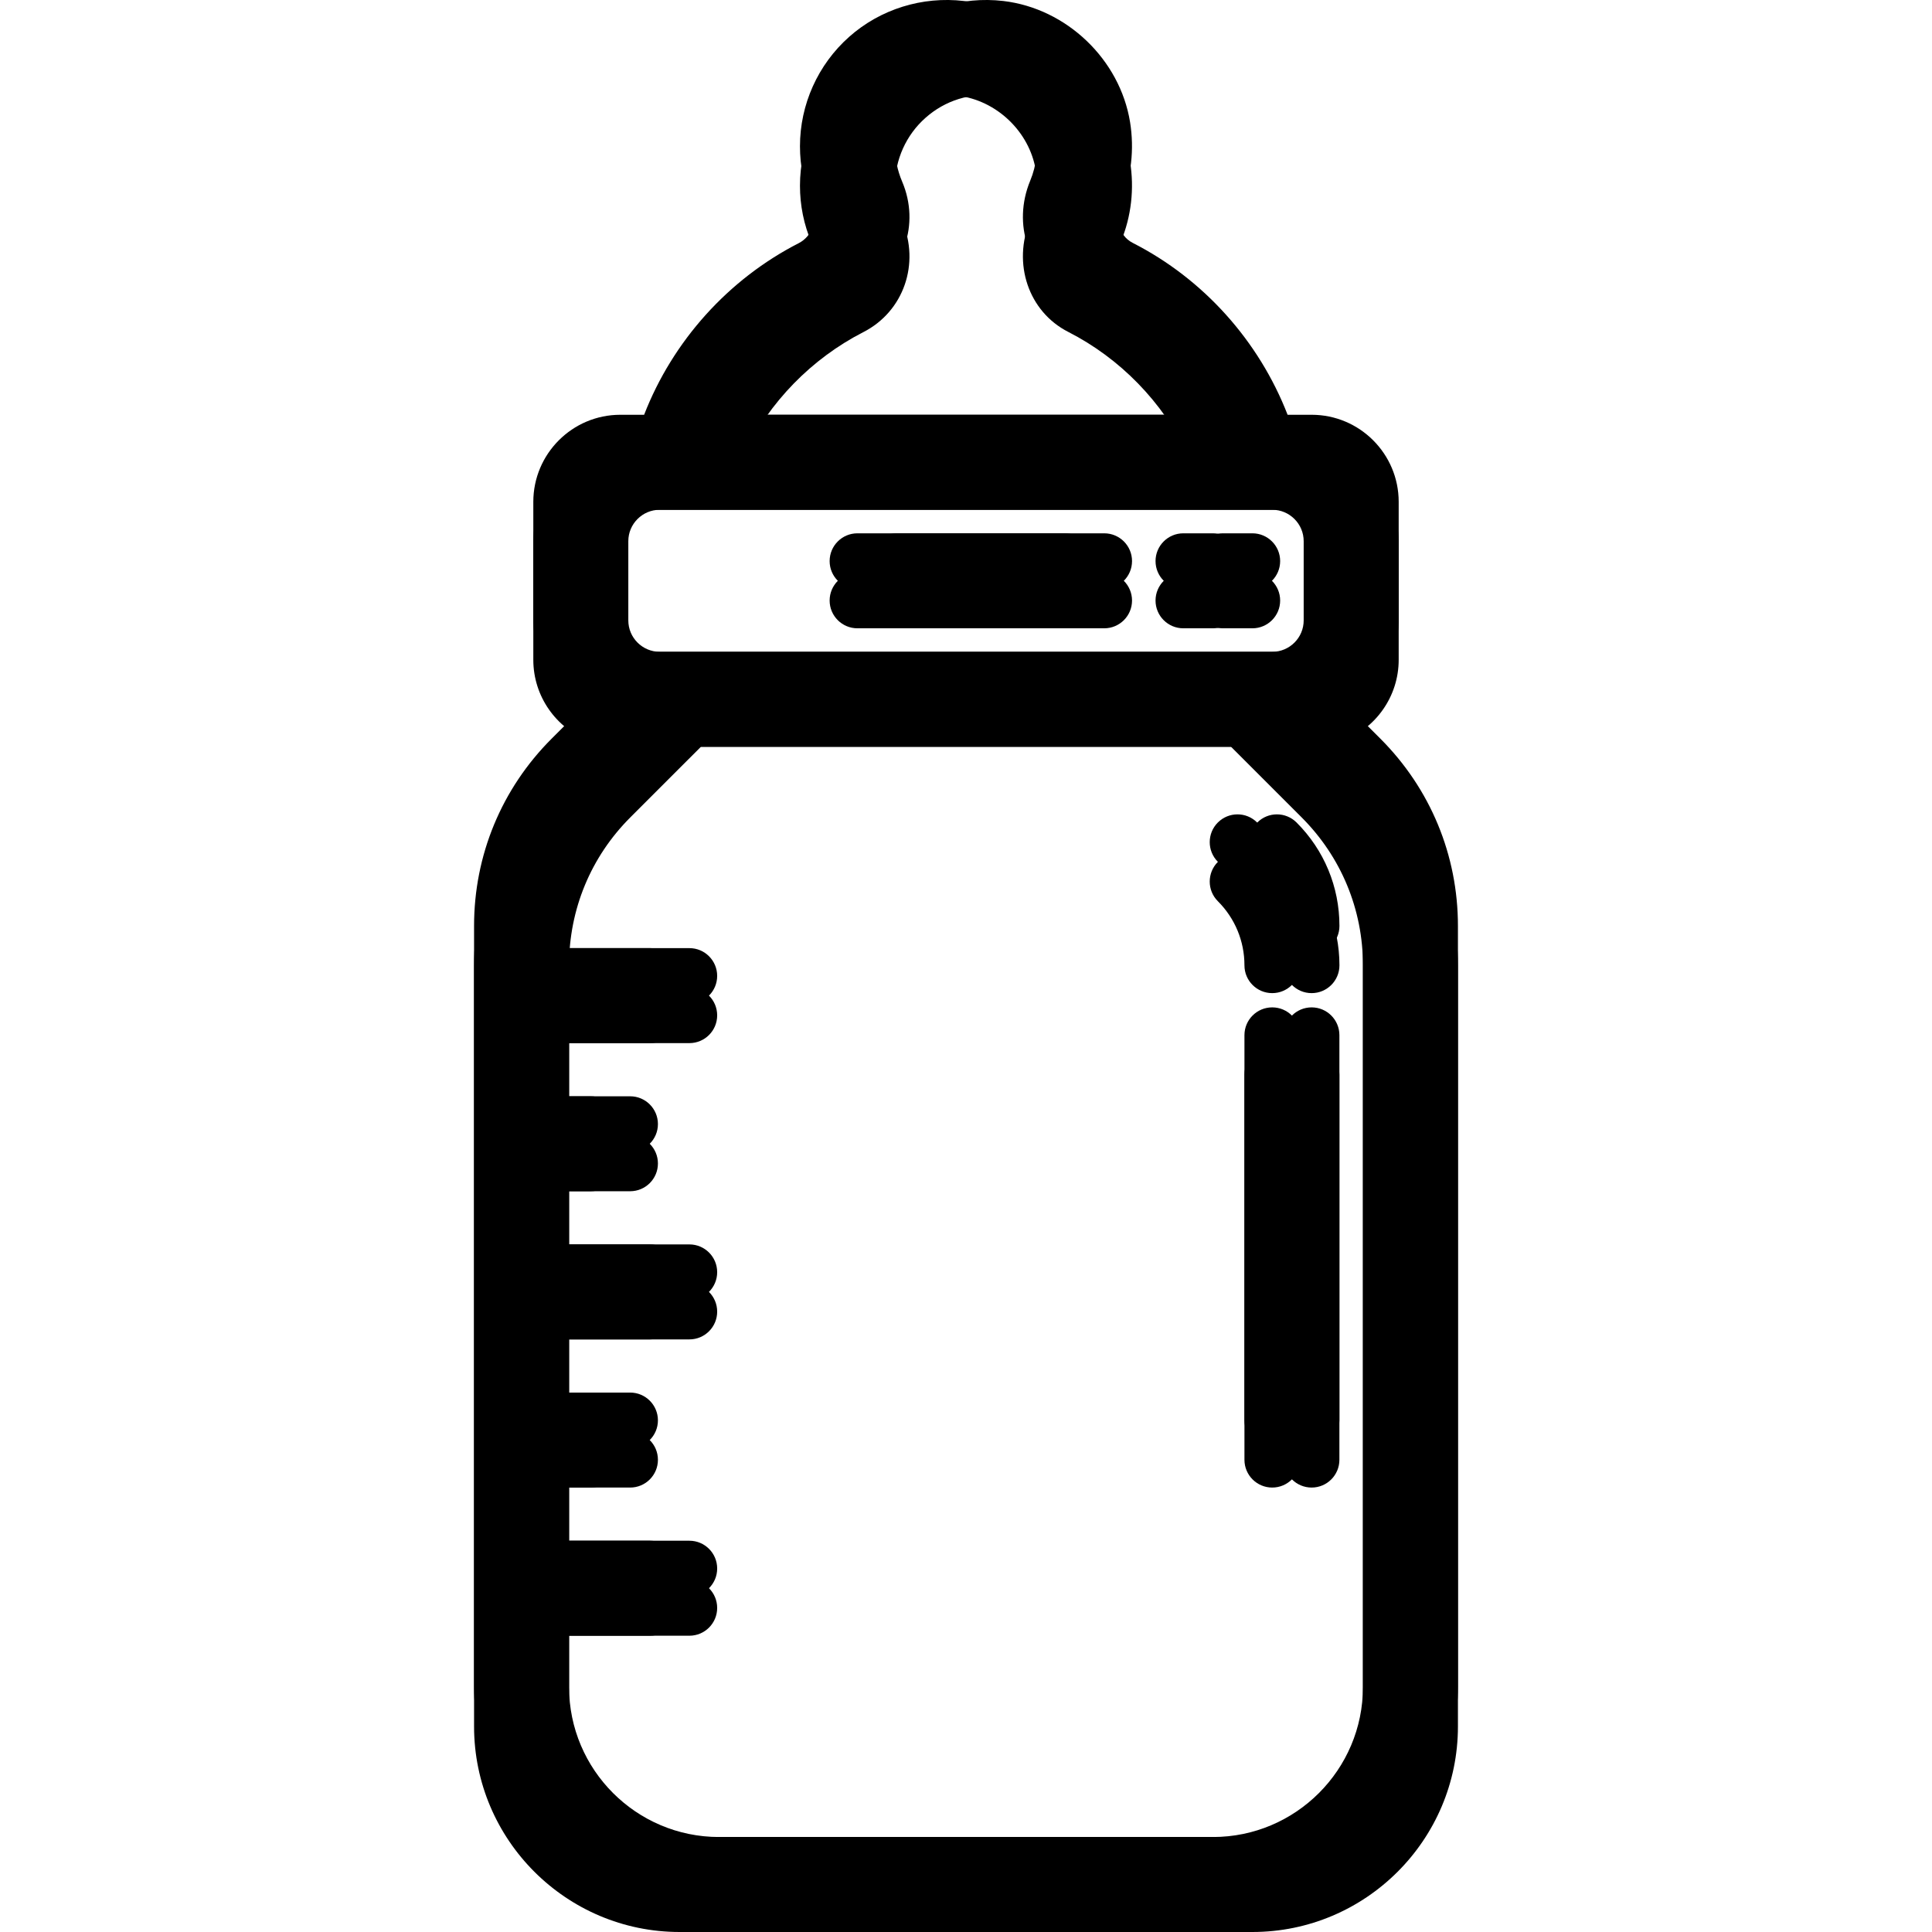<svg width="48" height="48" viewBox="0 0 48 48" fill="none"
    xmlns="http://www.w3.org/2000/svg">
    <g clip-path="url(#clip0_778_229)">
        <path d="M33.315 18.352L32.39 17.428C33.197 17.113 33.77 16.329 33.77 15.412V12.468C33.77 11.275 32.8 10.305 31.608 10.305H31.011C30.299 8.47 28.921 6.931 27.165 6.036C26.781 5.84 26.727 5.365 26.87 5.018C27.128 4.397 27.206 3.711 27.096 3.033C26.844 1.476 25.521 0.211 23.951 0.025C22.912 -0.097 21.872 0.227 21.096 0.916C20.32 1.606 19.875 2.597 19.875 3.634C19.875 4.125 19.972 4.602 20.163 5.051C20.328 5.438 20.191 5.864 19.843 6.042C18.089 6.94 16.713 8.477 16.003 10.305H15.412C14.22 10.305 13.25 11.275 13.25 12.468V15.412C13.25 16.329 13.823 17.113 14.63 17.428L13.705 18.352C12.462 19.595 11.778 21.247 11.778 23.005V41.913C11.778 44.73 14.069 47.02 16.885 47.02H30.135C32.951 47.02 35.242 44.73 35.242 41.913V23.005C35.242 21.247 34.558 19.595 33.315 18.352ZM20.472 7.27C21.472 6.758 21.886 5.571 21.433 4.51C21.316 4.233 21.256 3.938 21.256 3.634C21.256 2.99 21.532 2.376 22.013 1.948C22.501 1.514 23.132 1.318 23.788 1.396C24.76 1.511 25.578 2.292 25.734 3.254C25.802 3.678 25.755 4.106 25.595 4.49C25.148 5.57 25.553 6.763 26.538 7.265C27.831 7.924 28.877 9.005 29.508 10.305H17.506C18.136 9.01 19.181 7.932 20.472 7.27ZM14.63 12.468C14.63 12.036 14.981 11.686 15.413 11.686H16.488C16.489 11.686 16.489 11.686 16.49 11.686C16.491 11.686 16.492 11.686 16.492 11.686H30.524C30.526 11.686 30.527 11.686 30.529 11.686H31.608C32.039 11.686 32.39 12.036 32.39 12.468V15.412C32.39 15.844 32.039 16.194 31.608 16.194H15.413C14.981 16.194 14.631 15.844 14.631 15.412V12.468H14.63ZM33.862 41.913C33.862 43.968 32.19 45.64 30.136 45.64H16.885C14.83 45.64 13.158 43.968 13.158 41.913V39.659H16.149C16.53 39.659 16.839 39.35 16.839 38.969C16.839 38.588 16.53 38.279 16.149 38.279H13.158V35.978H14.677C15.058 35.978 15.367 35.669 15.367 35.288C15.367 34.907 15.058 34.598 14.677 34.598H13.158V32.297H16.149C16.53 32.297 16.839 31.988 16.839 31.607C16.839 31.226 16.53 30.917 16.149 30.917H13.158V28.617H14.677C15.058 28.617 15.367 28.308 15.367 27.927C15.367 27.546 15.058 27.237 14.677 27.237H13.158V24.936H16.149C16.53 24.936 16.839 24.627 16.839 24.246C16.839 23.865 16.53 23.556 16.149 23.556H13.158V23.005C13.158 21.616 13.699 20.31 14.681 19.328L16.435 17.575H30.585L32.339 19.328C33.321 20.31 33.862 21.616 33.862 23.005V41.913H33.862Z" fill="black"/>
        <path d="M31.608 25.028C31.227 25.028 30.918 25.337 30.918 25.718V35.288C30.918 35.669 31.227 35.978 31.608 35.978C31.989 35.978 32.298 35.669 32.298 35.288V25.718C32.298 25.337 31.989 25.028 31.608 25.028Z" fill="black"/>
        <path d="M30.257 20.435C29.988 20.704 29.988 21.141 30.257 21.411C30.683 21.836 30.918 22.402 30.918 23.005C30.918 23.386 31.227 23.695 31.608 23.695C31.989 23.695 32.298 23.386 32.298 23.005C32.298 22.034 31.92 21.121 31.233 20.435C30.964 20.165 30.527 20.165 30.257 20.435Z" fill="black"/>
        <path d="M29.399 14.63H30.135C30.516 14.63 30.825 14.321 30.825 13.94C30.825 13.559 30.516 13.25 30.135 13.25H29.399C29.018 13.25 28.709 13.559 28.709 13.94C28.709 14.321 29.018 14.63 29.399 14.63Z" fill="black"/>
        <path d="M21.302 14.63H26.455C26.836 14.63 27.145 14.321 27.145 13.94C27.145 13.559 26.836 13.25 26.455 13.25H21.302C20.921 13.25 20.612 13.559 20.612 13.94C20.612 14.321 20.921 14.63 21.302 14.63Z" fill="black"/>
    </g>
    <g clip-path="url(#clip1_778_229)">
        <path d="M34.295 18.352L33.37 17.428C34.176 17.113 34.75 16.329 34.75 15.412V12.468C34.75 11.275 33.78 10.305 32.587 10.305H31.99C31.278 8.47 29.9 6.931 28.145 6.036C27.76 5.84 27.706 5.365 27.85 5.018C28.107 4.397 28.185 3.711 28.076 3.033C27.823 1.476 26.5 0.211 24.93 0.025C23.891 -0.097 22.851 0.227 22.076 0.916C21.3 1.606 20.855 2.597 20.855 3.634C20.855 4.125 20.952 4.602 21.143 5.051C21.308 5.438 21.17 5.864 20.823 6.042C19.069 6.94 17.692 8.477 16.983 10.305H16.392C15.2 10.305 14.23 11.275 14.23 12.468V15.412C14.23 16.329 14.803 17.113 15.609 17.428L14.684 18.352C13.442 19.595 12.757 21.247 12.757 23.005V41.913C12.757 44.73 15.048 47.02 17.864 47.02H31.115C33.931 47.02 36.222 44.73 36.222 41.913V23.005C36.222 21.247 35.538 19.595 34.295 18.352ZM21.452 7.27C22.452 6.758 22.865 5.571 22.413 4.51C22.295 4.233 22.235 3.938 22.235 3.634C22.235 2.99 22.511 2.376 22.993 1.948C23.481 1.514 24.112 1.318 24.768 1.396C25.739 1.511 26.557 2.292 26.713 3.254C26.782 3.678 26.734 4.106 26.575 4.49C26.127 5.57 26.533 6.763 27.518 7.265C28.81 7.924 29.856 9.005 30.488 10.305H18.486C19.115 9.01 20.16 7.932 21.452 7.27ZM15.61 12.468C15.61 12.036 15.961 11.686 16.392 11.686H17.467C17.468 11.686 17.469 11.686 17.47 11.686C17.471 11.686 17.471 11.686 17.472 11.686H31.503C31.505 11.686 31.507 11.686 31.509 11.686H32.587C33.019 11.686 33.37 12.036 33.37 12.468V15.412C33.37 15.844 33.019 16.194 32.587 16.194H16.392C15.961 16.194 15.61 15.844 15.61 15.412V12.468H15.61ZM34.842 41.913C34.842 43.968 33.17 45.64 31.115 45.64H17.864C15.809 45.64 14.138 43.968 14.138 41.913V39.659H17.128C17.509 39.659 17.818 39.35 17.818 38.969C17.818 38.588 17.509 38.279 17.128 38.279H14.138V35.978H15.656C16.037 35.978 16.346 35.669 16.346 35.288C16.346 34.907 16.037 34.598 15.656 34.598H14.138V32.297H17.128C17.509 32.297 17.818 31.988 17.818 31.607C17.818 31.226 17.509 30.917 17.128 30.917H14.138V28.617H15.656C16.037 28.617 16.346 28.308 16.346 27.927C16.346 27.546 16.037 27.237 15.656 27.237H14.138V24.936H17.128C17.509 24.936 17.818 24.627 17.818 24.246C17.818 23.865 17.509 23.556 17.128 23.556H14.138V23.005C14.138 21.616 14.678 20.31 15.66 19.328L17.414 17.575H31.565L33.319 19.328C34.301 20.31 34.842 21.616 34.842 23.005V41.913H34.842Z" fill="black"/>
        <path d="M32.587 25.028C32.206 25.028 31.897 25.337 31.897 25.718V35.288C31.897 35.669 32.206 35.978 32.587 35.978C32.968 35.978 33.277 35.669 33.277 35.288V25.718C33.277 25.337 32.968 25.028 32.587 25.028Z" fill="black"/>
        <path d="M31.237 20.435C30.967 20.704 30.967 21.141 31.237 21.411C31.663 21.836 31.897 22.402 31.897 23.005C31.897 23.386 32.206 23.695 32.587 23.695C32.968 23.695 33.278 23.386 33.278 23.005C33.278 22.034 32.899 21.121 32.213 20.435C31.943 20.165 31.506 20.165 31.237 20.435Z" fill="black"/>
        <path d="M30.379 14.63H31.115C31.496 14.63 31.805 14.321 31.805 13.94C31.805 13.559 31.496 13.25 31.115 13.25H30.379C29.997 13.25 29.689 13.559 29.689 13.94C29.689 14.321 29.997 14.63 30.379 14.63Z" fill="black"/>
        <path d="M22.281 14.63H27.434C27.816 14.63 28.125 14.321 28.125 13.94C28.125 13.559 27.816 13.25 27.434 13.25H22.281C21.9 13.25 21.591 13.559 21.591 13.94C21.591 14.321 21.9 14.63 22.281 14.63Z" fill="black"/>
    </g>
    <g clip-path="url(#clip2_778_229)">
        <path d="M34.295 19.332L33.37 18.407C34.176 18.093 34.75 17.308 34.75 16.392V13.447C34.75 12.255 33.78 11.285 32.587 11.285H31.99C31.278 9.449 29.9 7.91 28.145 7.015C27.76 6.819 27.706 6.345 27.85 5.998C28.107 5.377 28.185 4.69 28.076 4.013C27.823 2.456 26.5 1.191 24.93 1.005C23.891 0.882 22.851 1.207 22.076 1.896C21.3 2.585 20.855 3.576 20.855 4.614C20.855 5.105 20.952 5.581 21.143 6.03C21.308 6.417 21.17 6.843 20.823 7.021C19.069 7.92 17.692 9.456 16.983 11.285H16.392C15.2 11.285 14.23 12.255 14.23 13.447V16.392C14.23 17.308 14.803 18.093 15.609 18.407L14.684 19.332C13.442 20.575 12.757 22.227 12.757 23.984V42.893C12.757 45.709 15.048 48 17.864 48H31.115C33.931 48 36.222 45.709 36.222 42.893V23.984C36.222 22.227 35.538 20.575 34.295 19.332ZM21.452 8.25C22.452 7.738 22.865 6.551 22.413 5.489C22.295 5.212 22.235 4.918 22.235 4.614C22.235 3.97 22.511 3.355 22.993 2.928C23.481 2.494 24.112 2.298 24.768 2.376C25.739 2.49 26.557 3.272 26.713 4.233C26.782 4.658 26.734 5.085 26.575 5.469C26.127 6.549 26.533 7.742 27.518 8.245C28.81 8.904 29.856 9.984 30.488 11.285H18.486C19.115 9.99 20.16 8.911 21.452 8.25ZM15.61 13.447C15.61 13.016 15.961 12.665 16.392 12.665H17.467C17.468 12.665 17.469 12.665 17.47 12.665C17.471 12.665 17.471 12.665 17.472 12.665H31.503C31.505 12.665 31.507 12.665 31.509 12.665H32.587C33.019 12.665 33.37 13.016 33.37 13.447V16.392C33.37 16.823 33.019 17.174 32.587 17.174H16.392C15.961 17.174 15.61 16.823 15.61 16.392V13.447H15.61ZM34.842 42.893C34.842 44.948 33.17 46.62 31.115 46.62H17.864C15.809 46.62 14.138 44.948 14.138 42.893V40.639H17.128C17.509 40.639 17.818 40.33 17.818 39.948C17.818 39.567 17.509 39.258 17.128 39.258H14.138V36.958H15.656C16.037 36.958 16.346 36.649 16.346 36.268C16.346 35.886 16.037 35.578 15.656 35.578H14.138V33.277H17.128C17.509 33.277 17.818 32.968 17.818 32.587C17.818 32.206 17.509 31.897 17.128 31.897H14.138V29.596H15.656C16.037 29.596 16.346 29.287 16.346 28.906C16.346 28.525 16.037 28.216 15.656 28.216H14.138V25.916H17.128C17.509 25.916 17.818 25.607 17.818 25.226C17.818 24.844 17.509 24.535 17.128 24.535H14.138V23.984C14.138 22.595 14.678 21.29 15.66 20.308L17.414 18.554H31.565L33.319 20.308C34.301 21.29 34.842 22.596 34.842 23.984V42.893H34.842Z" fill="black"/>
        <path d="M32.587 26.008C32.206 26.008 31.897 26.317 31.897 26.698V36.268C31.897 36.649 32.206 36.958 32.587 36.958C32.968 36.958 33.277 36.649 33.277 36.268V26.698C33.277 26.317 32.968 26.008 32.587 26.008Z" fill="black"/>
        <path d="M31.237 21.414C30.967 21.684 30.967 22.121 31.237 22.39C31.663 22.816 31.897 23.382 31.897 23.984C31.897 24.365 32.206 24.674 32.587 24.674C32.968 24.674 33.278 24.365 33.278 23.984C33.278 23.013 32.899 22.101 32.213 21.414C31.943 21.145 31.506 21.145 31.237 21.414Z" fill="black"/>
        <path d="M30.379 15.61H31.115C31.496 15.61 31.805 15.301 31.805 14.92C31.805 14.539 31.496 14.229 31.115 14.229H30.379C29.997 14.229 29.689 14.539 29.689 14.92C29.689 15.301 29.997 15.61 30.379 15.61Z" fill="black"/>
        <path d="M22.281 15.61H27.434C27.816 15.61 28.125 15.301 28.125 14.92C28.125 14.539 27.816 14.229 27.434 14.229H22.281C21.9 14.229 21.591 14.539 21.591 14.92C21.591 15.301 21.9 15.61 22.281 15.61Z" fill="black"/>
    </g>
    <g clip-path="url(#clip3_778_229)">
        <path d="M33.315 19.332L32.39 18.407C33.197 18.093 33.77 17.308 33.77 16.392V13.447C33.77 12.255 32.8 11.285 31.608 11.285H31.011C30.299 9.449 28.921 7.91 27.165 7.015C26.781 6.819 26.727 6.345 26.87 5.998C27.128 5.377 27.206 4.69 27.096 4.013C26.844 2.456 25.521 1.191 23.951 1.005C22.912 0.882 21.872 1.207 21.096 1.896C20.32 2.585 19.875 3.576 19.875 4.614C19.875 5.105 19.972 5.581 20.163 6.03C20.328 6.417 20.191 6.843 19.843 7.021C18.089 7.92 16.713 9.456 16.003 11.285H15.412C14.22 11.285 13.25 12.255 13.25 13.447V16.392C13.25 17.308 13.823 18.093 14.63 18.407L13.705 19.332C12.462 20.575 11.778 22.227 11.778 23.984V42.893C11.778 45.709 14.069 48 16.885 48H30.135C32.951 48 35.242 45.709 35.242 42.893V23.984C35.242 22.227 34.558 20.575 33.315 19.332ZM20.472 8.25C21.472 7.738 21.886 6.551 21.433 5.489C21.316 5.212 21.256 4.918 21.256 4.614C21.256 3.97 21.532 3.355 22.013 2.928C22.501 2.494 23.132 2.298 23.788 2.376C24.76 2.49 25.578 3.272 25.734 4.233C25.802 4.658 25.755 5.085 25.595 5.469C25.148 6.549 25.553 7.742 26.538 8.245C27.831 8.904 28.877 9.984 29.508 11.285H17.506C18.136 9.99 19.181 8.911 20.472 8.25ZM14.63 13.447C14.63 13.016 14.981 12.665 15.413 12.665H16.488C16.489 12.665 16.489 12.665 16.49 12.665C16.491 12.665 16.492 12.665 16.492 12.665H30.524C30.526 12.665 30.527 12.665 30.529 12.665H31.608C32.039 12.665 32.39 13.016 32.39 13.447V16.392C32.39 16.823 32.039 17.174 31.608 17.174H15.413C14.981 17.174 14.631 16.823 14.631 16.392V13.447H14.63ZM33.862 42.893C33.862 44.948 32.19 46.62 30.136 46.62H16.885C14.83 46.62 13.158 44.948 13.158 42.893V40.639H16.149C16.53 40.639 16.839 40.33 16.839 39.948C16.839 39.567 16.53 39.258 16.149 39.258H13.158V36.958H14.677C15.058 36.958 15.367 36.649 15.367 36.268C15.367 35.886 15.058 35.578 14.677 35.578H13.158V33.277H16.149C16.53 33.277 16.839 32.968 16.839 32.587C16.839 32.206 16.53 31.897 16.149 31.897H13.158V29.596H14.677C15.058 29.596 15.367 29.287 15.367 28.906C15.367 28.525 15.058 28.216 14.677 28.216H13.158V25.916H16.149C16.53 25.916 16.839 25.607 16.839 25.226C16.839 24.844 16.53 24.535 16.149 24.535H13.158V23.984C13.158 22.595 13.699 21.29 14.681 20.308L16.435 18.554H30.585L32.339 20.308C33.321 21.29 33.862 22.596 33.862 23.984V42.893H33.862Z" fill="black"/>
        <path d="M31.608 26.008C31.227 26.008 30.918 26.317 30.918 26.698V36.268C30.918 36.649 31.227 36.958 31.608 36.958C31.989 36.958 32.298 36.649 32.298 36.268V26.698C32.298 26.317 31.989 26.008 31.608 26.008Z" fill="black"/>
        <path d="M30.257 21.414C29.988 21.684 29.988 22.121 30.257 22.39C30.683 22.816 30.918 23.382 30.918 23.984C30.918 24.365 31.227 24.674 31.608 24.674C31.989 24.674 32.298 24.365 32.298 23.984C32.298 23.013 31.92 22.101 31.233 21.414C30.964 21.145 30.527 21.145 30.257 21.414Z" fill="black"/>
        <path d="M29.399 15.61H30.135C30.516 15.61 30.825 15.301 30.825 14.92C30.825 14.539 30.516 14.229 30.135 14.229H29.399C29.018 14.229 28.709 14.539 28.709 14.92C28.709 15.301 29.018 15.61 29.399 15.61Z" fill="black"/>
        <path d="M21.302 15.61H26.455C26.836 15.61 27.145 15.301 27.145 14.92C27.145 14.539 26.836 14.229 26.455 14.229H21.302C20.921 14.229 20.612 14.539 20.612 14.92C20.612 15.301 20.921 15.61 21.302 15.61Z" fill="black"/>
    </g>
    <defs>
        <clipPath id="clip0_778_229">
            <rect width="47.02" height="47.02" fill="white"/>
        </clipPath>
        <clipPath id="clip1_778_229">
            <rect width="47.02" height="47.02" fill="white" transform="translate(0.979)"/>
        </clipPath>
        <clipPath id="clip2_778_229">
            <rect width="47.02" height="47.02" fill="white" transform="translate(0.979 0.979)"/>
        </clipPath>
        <clipPath id="clip3_778_229">
            <rect width="47.02" height="47.02" fill="white" transform="translate(0 0.979)"/>
        </clipPath>
    </defs>
</svg>
